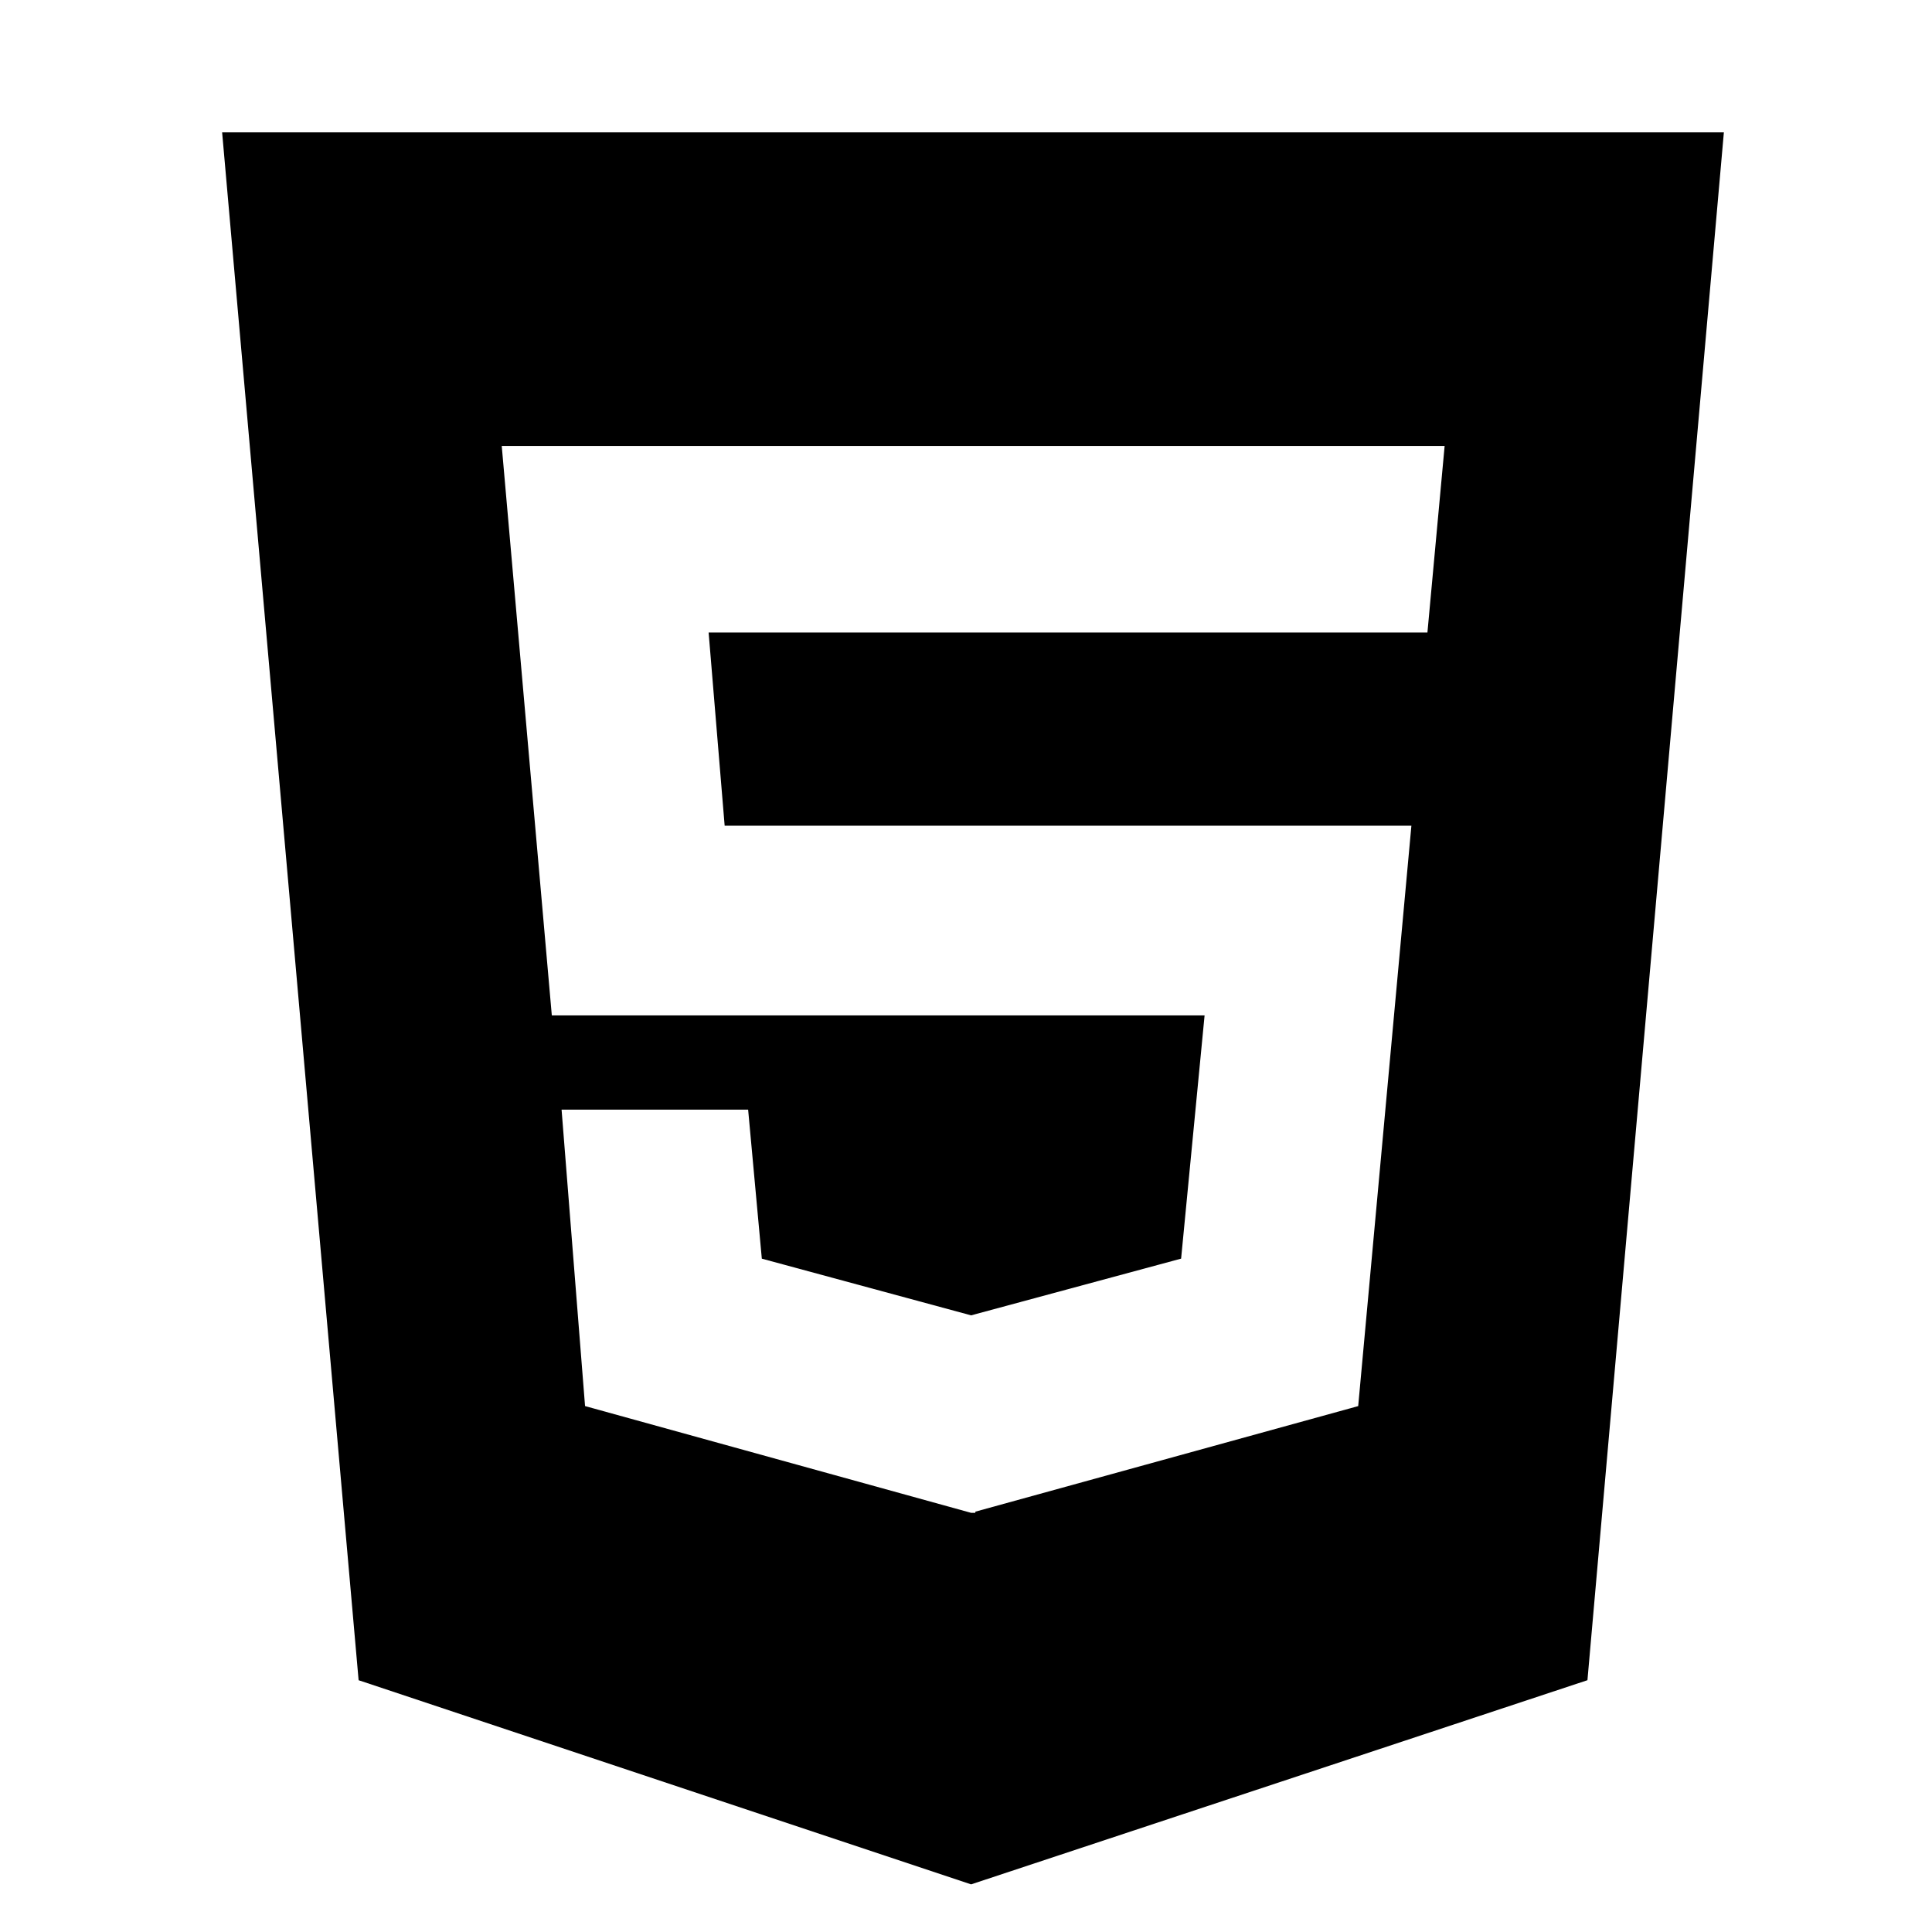 <svg xmlns="http://www.w3.org/2000/svg" width="73" height="73" viewBox="0 0 73 73">
  <g id="Group_5785" data-name="Group 5785" transform="translate(-307 -3147)">
    <rect id="Rectangle_4409" data-name="Rectangle 4409" width="73" height="73" transform="translate(307 3147)" fill="#fff" opacity="0"/>
    <path id="Icon_awesome-html5" data-name="Icon awesome-html5" d="M0,2.25,5.157,60.737,28.3,68.45l23.288-7.714L56.743,2.25Zm45.542,18.9H18.382l.606,7.3H44.936l-2.01,21.929L28.46,54.368v.044H28.3L13.713,50.378l-.887-11.2h7.049l.517,5.63L28.3,46.95l7.935-2.143.887-9.191H12.457L10.565,14.1H46.192l-.65,7.049Z" transform="translate(315.393 3149.75)" fill="#000000"/>
  </g>
</svg>
